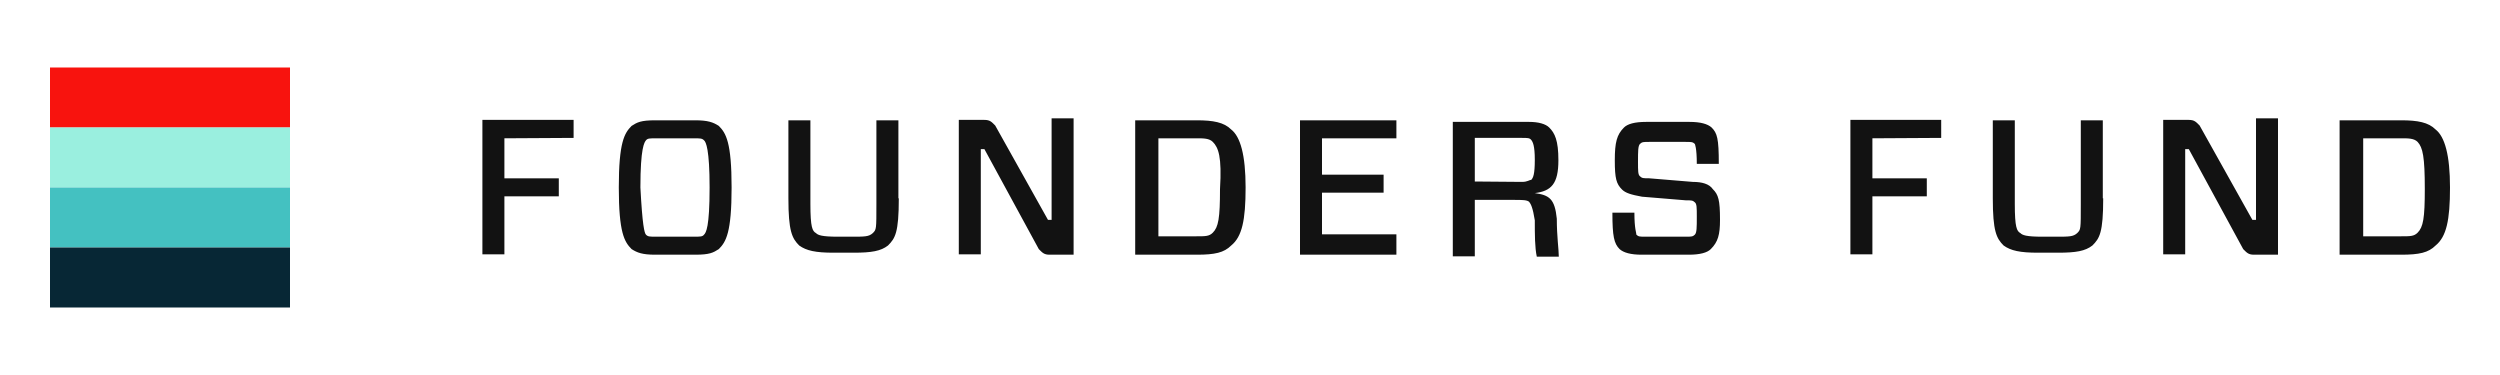 <?xml version="1.0" encoding="UTF-8" standalone="no" ?>
<!DOCTYPE svg PUBLIC "-//W3C//DTD SVG 1.1//EN" "http://www.w3.org/Graphics/SVG/1.1/DTD/svg11.dtd">
<svg xmlns="http://www.w3.org/2000/svg" xmlns:xlink="http://www.w3.org/1999/xlink" version="1.1" width="400" height="60" viewBox="0 0 400 60" xml:space="preserve">
<desc>Created with Fabric.js 5.2.4</desc>
<defs>
</defs>
<rect x="0" y="0" width="100%" height="100%" fill="transparent"></rect>
<g transform="matrix(Infinity NaN NaN Infinity 0 0)" id="96e819b8-e401-4ec7-8ba6-fb5eafd7a20b"  >
</g>
<g transform="matrix(1 0 0 1 200 30)" id="1e04e9ff-a559-45ee-80d1-d5e174caa68c"  >
<rect style="stroke: none; stroke-width: 1; stroke-dasharray: none; stroke-linecap: butt; stroke-dashoffset: 0; stroke-linejoin: miter; stroke-miterlimit: 4; fill: rgb(255,255,255); fill-rule: nonzero; opacity: 1; visibility: hidden;" vector-effect="non-scaling-stroke"  x="-200" y="-30" rx="0" ry="0" width="400" height="60" />
</g>
<g transform="matrix(1 0 0 1 -70 7.5)"  >
<rect style="stroke: none; stroke-width: 1; stroke-dasharray: none; stroke-linecap: butt; stroke-dashoffset: 0; stroke-linejoin: miter; stroke-miterlimit: 4; fill: rgb(248,19,14); fill-rule: nonzero; opacity: 1;" vector-effect="non-scaling-stroke"  x="-30" y="-7.5" rx="0" ry="0" width="60" height="15" />
</g>
<g transform="matrix(1 0 0 1 -70 22.5)"  >
<rect style="stroke: none; stroke-width: 1; stroke-dasharray: none; stroke-linecap: butt; stroke-dashoffset: 0; stroke-linejoin: miter; stroke-miterlimit: 4; fill: rgb(154,239,223); fill-rule: nonzero; opacity: 1;" vector-effect="non-scaling-stroke"  x="-30" y="-7.5" rx="0" ry="0" width="60" height="15" />
</g>
<g transform="matrix(1 0 0 1 -70 37.5)"  >
<rect style="stroke: none; stroke-width: 1; stroke-dasharray: none; stroke-linecap: butt; stroke-dashoffset: 0; stroke-linejoin: miter; stroke-miterlimit: 4; fill: rgb(68,193,193); fill-rule: nonzero; opacity: 1;" vector-effect="non-scaling-stroke"  x="-30" y="-7.5" rx="0" ry="0" width="60" height="15" />
</g>
<g transform="matrix(1 0 0 1 -70 52.5)"  >
<rect style="stroke: none; stroke-width: 1; stroke-dasharray: none; stroke-linecap: butt; stroke-dashoffset: 0; stroke-linejoin: miter; stroke-miterlimit: 4; fill: rgb(7,39,53); fill-rule: nonzero; opacity: 1;" vector-effect="non-scaling-stroke"  x="-30" y="-7.5" rx="0" ry="0" width="60" height="15" />
</g>
<g transform="matrix(0.64 0 0 0.64 200 30)"  >
<g style="" vector-effect="non-scaling-stroke"   >
		<g transform="matrix(1 0 0 1 -270 -22.5)"  >
<rect style="stroke: none; stroke-width: 1; stroke-dasharray: none; stroke-linecap: butt; stroke-dashoffset: 0; stroke-linejoin: miter; stroke-miterlimit: 4; fill: rgb(248,19,14); fill-rule: nonzero; opacity: 1;" vector-effect="non-scaling-stroke"  x="-30" y="-7.5" rx="0" ry="0" width="60" height="15" />
</g>
		<g transform="matrix(1 0 0 1 -270 -7.5)"  >
<rect style="stroke: none; stroke-width: 1; stroke-dasharray: none; stroke-linecap: butt; stroke-dashoffset: 0; stroke-linejoin: miter; stroke-miterlimit: 4; fill: rgb(154,239,223); fill-rule: nonzero; opacity: 1;" vector-effect="non-scaling-stroke"  x="-30" y="-7.5" rx="0" ry="0" width="60" height="15" />
</g>
		<g transform="matrix(1 0 0 1 -270 7.5)"  >
<rect style="stroke: none; stroke-width: 1; stroke-dasharray: none; stroke-linecap: butt; stroke-dashoffset: 0; stroke-linejoin: miter; stroke-miterlimit: 4; fill: rgb(68,193,193); fill-rule: nonzero; opacity: 1;" vector-effect="non-scaling-stroke"  x="-30" y="-7.5" rx="0" ry="0" width="60" height="15" />
</g>
		<g transform="matrix(1 0 0 1 -270 22.5)"  >
<rect style="stroke: none; stroke-width: 1; stroke-dasharray: none; stroke-linecap: butt; stroke-dashoffset: 0; stroke-linejoin: miter; stroke-miterlimit: 4; fill: rgb(7,39,53); fill-rule: nonzero; opacity: 1;" vector-effect="non-scaling-stroke"  x="-30" y="-7.5" rx="0" ry="0" width="60" height="15" />
</g>
		<g transform="matrix(1 0 0 1 54.05 0)"  >
<path style="stroke: none; stroke-width: 1; stroke-dasharray: none; stroke-linecap: butt; stroke-dashoffset: 0; stroke-linejoin: miter; stroke-miterlimit: 4; fill: rgb(18,18,18); fill-rule: nonzero; opacity: 1;" vector-effect="non-scaling-stroke"  transform=" translate(-227.05, -279)" d="M -13.4 266.7 L -13.4 276.7 L 0.2 276.7 L 0.2 281.2 L -13.4 281.2 L -13.4 295.7 L -18.9 295.7 L -18.9 262.1 L 3.9 262.1 L 3.9 266.6 L -13.4 266.7 L -13.4 266.7 z M 34.3 262.2 C 37.5 262.2 38.8 262.7 40.2 263.6 C 42 265.4 43.4 267.7 43.4 279 C 43.4 290.3 42 292.6 40.2 294.4 C 38.8 295.3 37.9 295.8 34.3 295.8 L 24.3 295.8 C 21.1 295.8 19.8 295.3 18.4 294.4 C 16.6 292.6 15.2 290.3 15.2 279 C 15.2 267.7 16.6 265.4 18.4 263.6 C 19.8 262.7 20.7 262.2 24.3 262.2 L 34.3 262.2 z M 22 290.8 C 22.5 291.3 22.9 291.3 24.7 291.3 L 33.8 291.3 C 35.6 291.3 36.1 291.3 36.5 290.8 C 37 290.3 37.9 289 37.9 279 C 37.9 269.5 37 267.6 36.5 267.2 C 36 266.7 35.6 266.7 33.8 266.7 L 24.7 266.7 C 22.9 266.7 22.4 266.7 22 267.2 C 21.6 267.7 20.6 269 20.6 279 C 21.1 288.5 21.6 290.4 22 290.8 z M 85.2 281.7 C 85.2 290.3 84.3 291.7 82.5 293.5 C 80.7 294.9 78.4 295.3 73.9 295.3 L 68.9 295.3 C 64.4 295.3 62.1 294.8 60.3 293.5 C 58.5 291.7 57.6 289.9 57.6 281.7 L 57.6 262.2 L 63.1 262.2 L 63.1 283.1 C 63.1 289 63.6 289.9 64.5 290.4 C 65 290.9 65.9 291.3 70 291.3 L 73.2 291.3 C 76.8 291.3 77.7 291.3 78.7 290.4 C 79.6 289.5 79.6 289.5 79.6 283.1 L 79.6 262.2 L 85.1 262.2 L 85.1 281.7 L 85.2 281.7 z M 128.8 295.8 L 122.9 295.8 C 121.5 295.8 121.1 295.3 120.2 294.4 L 106.6 269.4 L 105.7 269.4 L 105.7 295.7 L 100.2 295.7 L 100.2 262.1 L 106.6 262.1 C 108 262.1 108.4 262.6 109.3 263.5 L 122.5 287.1 L 123.4 287.1 L 123.4 261.7 L 128.9 261.7 L 128.9 295.8 z M 159.7 262.2 C 163.8 262.2 166.5 262.7 168.3 264.5 C 170.6 266.3 171.9 270.9 171.9 279 C 171.9 287.2 171 291.3 168.3 293.5 C 166.5 295.3 164.2 295.8 159.7 295.8 L 144.3 295.8 L 144.3 262.2 L 159.7 262.2 L 159.7 262.2 z M 163.7 267.6 C 162.8 266.7 161.4 266.7 159.6 266.7 L 150.1 266.7 L 150.1 291.2 L 159.6 291.2 C 161.9 291.2 162.8 291.2 163.7 290.3 C 165.1 288.9 165.5 286.7 165.5 279.4 C 166 271.3 165.1 269 163.7 267.6 z M 209.6 295.8 L 185.5 295.8 L 185.5 262.2 L 209.6 262.2 L 209.6 266.7 L 191 266.7 L 191 275.8 L 206.4 275.8 L 206.4 280.3 L 191 280.3 L 191 290.7 L 209.6 290.7 L 209.6 295.8 z M 242.8 282.6 C 242.3 282.1 241 282.1 239.2 282.1 L 229.2 282.1 L 229.2 296.2 L 223.7 296.2 L 223.7 262.6 L 242.8 262.6 C 245.1 262.6 246.9 263.1 247.8 264 C 249.2 265.4 250.1 267.2 250.1 272.2 C 250.1 278.1 248.3 279.9 244.2 280.4 L 244.2 280.4 C 247.8 280.9 249.2 281.8 249.7 286.8 C 249.7 291.3 250.2 294.5 250.2 296.3 L 244.7 296.3 C 244.2 294 244.2 290.8 244.2 287.2 C 243.7 284 243.2 283.1 242.8 282.6 z M 241 277.6 C 242.4 277.6 242.8 277.1 243.3 277.1 C 243.8 276.6 244.2 275.7 244.2 272.1 C 244.2 268.5 243.7 267.6 243.3 267.1 C 242.9 266.6 242.4 266.6 241 266.6 L 229.2 266.6 L 229.2 277.5 L 241 277.6 L 241 277.6 z M 288.2 294.4 C 287.3 295.3 285.5 295.8 282.7 295.8 L 270.9 295.8 C 268.2 295.8 266.4 295.3 265.4 294.4 C 264 293 263.6 291.2 263.6 285.3 L 269.1 285.3 C 269.1 289.4 269.6 290.3 269.6 290.8 C 270.1 291.3 270.5 291.3 271.9 291.3 L 281.9 291.3 C 283.3 291.3 283.7 291.3 284.2 290.8 C 284.7 290.3 284.7 289 284.7 286.3 C 284.7 284 284.7 283.1 284.2 282.7 C 283.7 282.2 283.3 282.2 281.9 282.2 L 271 281.3 C 268.3 280.8 266.9 280.4 266 279.5 C 264.6 278.1 264.2 276.8 264.2 272.2 C 264.2 267.7 264.7 265.8 266.5 264 C 267.4 263.1 269.2 262.6 272 262.6 L 282.9 262.6 C 285.6 262.6 287.4 263.1 288.4 264 C 289.8 265.4 290.2 266.7 290.2 273.1 L 284.7 273.1 C 284.7 269 284.2 268.1 284.2 268.1 C 283.7 267.6 283.3 267.6 281.9 267.6 L 272.8 267.6 C 271.4 267.6 271 267.6 270.5 268.1 C 270 268.6 270 269.9 270 272.6 C 270 274.9 270 275.8 270.5 276.2 C 271 276.7 271.4 276.7 272.8 276.7 L 283.7 277.6 C 286 277.6 287.8 278.1 288.7 279.4 C 290.1 280.8 290.5 282.1 290.5 287.1 C 290.5 290.8 290 292.6 288.2 294.4 z M 328.6 266.7 L 328.6 276.7 L 342.2 276.7 L 342.2 281.2 L 328.6 281.2 L 328.6 295.7 L 323.1 295.7 L 323.1 262.1 L 345.8 262.1 L 345.8 266.6 L 328.6 266.7 L 328.6 266.7 z M 386.3 281.7 C 386.3 290.3 385.4 291.7 383.6 293.5 C 381.8 294.9 379.5 295.3 375 295.3 L 370 295.3 C 365.5 295.3 363.2 294.8 361.4 293.5 C 359.6 291.7 358.7 289.9 358.7 281.7 L 358.7 262.2 L 364.2 262.2 L 364.2 283.1 C 364.2 289 364.7 289.9 365.6 290.4 C 366.1 290.9 367 291.3 371.1 291.3 L 374.3 291.3 C 377.9 291.3 378.8 291.3 379.8 290.4 C 380.7 289.5 380.7 289.5 380.7 283.1 L 380.7 262.2 L 386.2 262.2 L 386.2 281.7 L 386.3 281.7 z M 429.9 295.8 L 424 295.8 C 422.6 295.8 422.2 295.3 421.3 294.4 L 407.7 269.4 L 406.8 269.4 L 406.8 295.7 L 401.3 295.7 L 401.3 262.1 L 407.7 262.1 C 409.1 262.1 409.5 262.6 410.4 263.5 L 423.6 287.1 L 424.5 287.1 L 424.5 261.7 L 430 261.7 L 430 295.8 z M 460.8 262.2 C 464.9 262.2 467.6 262.7 469.4 264.5 C 471.7 266.3 473 270.9 473 279 C 473 287.2 472.1 291.3 469.4 293.5 C 467.6 295.3 465.3 295.8 460.8 295.8 L 445.4 295.8 L 445.4 262.2 L 460.8 262.2 L 460.8 262.2 z M 464.9 267.6 C 464 266.7 462.6 266.7 460.8 266.7 L 451.3 266.7 L 451.3 291.2 L 460.8 291.2 C 463.1 291.2 464 291.2 464.9 290.3 C 466.3 288.9 466.7 286.7 466.7 279.4 C 466.7 271.3 466.2 269 464.9 267.6 z" stroke-linecap="round" />
</g>
</g>
</g>
</svg>